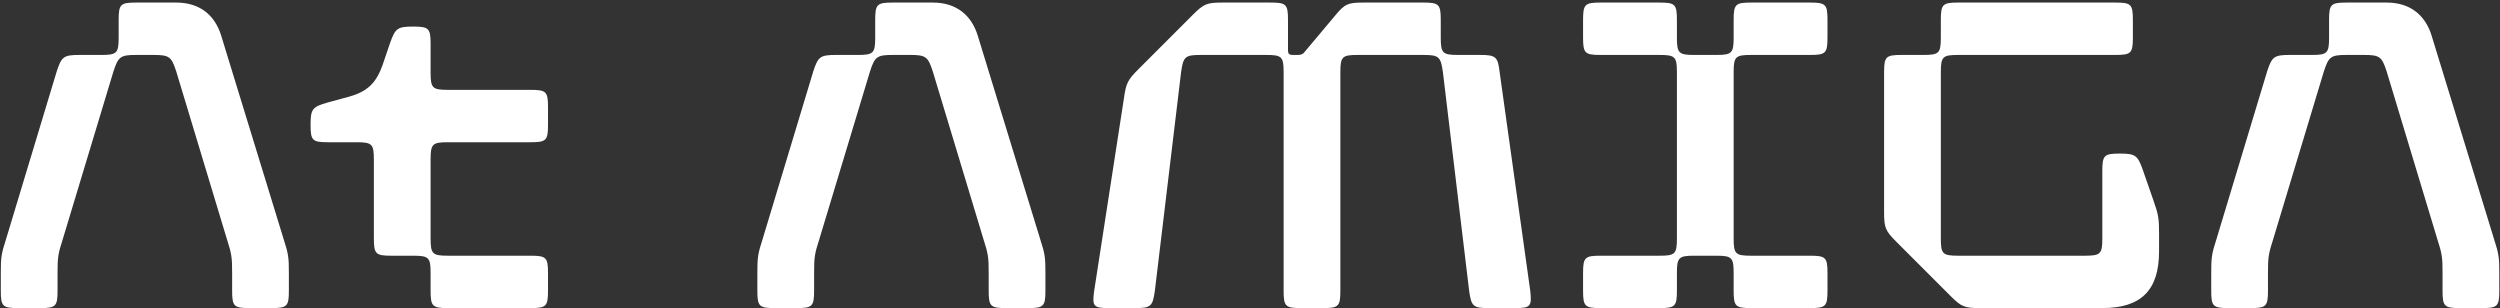 <svg width="779" height="96" viewBox="0 0 779 96" fill="none" xmlns="http://www.w3.org/2000/svg">
<rect x="0" y="0" width="779" height="96" fill="#333333" stroke="none"/>
<path d="M5.693 96H12.493C17.389 96 17.933 95.456 17.933 90.56V85.12C17.933 80.224 18.069 79.136 19.565 74.512L35.341 22.288C36.837 17.664 37.517 17.12 42.413 17.12H47.853C52.749 17.12 53.429 17.664 54.925 22.288L70.701 74.512C72.197 79.136 72.333 80.224 72.333 85.12V90.56C72.333 95.456 72.877 96 77.773 96H84.573C89.469 96 90.013 95.456 90.013 90.56V85.12C90.013 80.224 89.877 79.136 88.381 74.512L68.933 11.136C66.893 4.472 61.997 0.8 54.925 0.8H42.413C37.517 0.8 36.973 1.344 36.973 6.24V11.68C36.973 16.576 36.429 17.12 31.533 17.12H24.733C19.837 17.12 19.157 17.664 17.661 22.288L1.885 74.512C0.389 79.136 0.253 80.224 0.253 85.12V90.56C0.253 95.456 0.797 96 5.693 96ZM139.616 96H165.32C170.216 96 170.76 95.456 170.76 90.56V85.12C170.76 80.224 170.216 79.68 165.32 79.68H139.616C134.72 79.68 134.176 79.136 134.176 74.24V49.76C134.176 44.864 134.72 44.32 139.616 44.32H165.32C170.216 44.32 170.76 43.776 170.76 38.88V33.44C170.76 28.544 170.216 28 165.32 28H139.616C134.72 28 134.176 27.456 134.176 22.56V13.72C134.176 8.824 133.632 8.28 128.736 8.28C123.84 8.28 123.16 8.824 121.528 13.448L119.216 20.248C117.176 25.96 114.456 28.544 108.608 30.176L102.08 31.944C97.32 33.304 96.776 33.984 96.776 38.88C96.776 43.776 97.32 44.32 102.216 44.32H111.056C115.952 44.32 116.496 44.864 116.496 49.76V74.24C116.496 79.136 117.04 79.68 121.936 79.68H128.736C133.632 79.68 134.176 80.224 134.176 85.12V90.56C134.176 95.456 134.72 96 139.616 96ZM241.435 96H248.235C253.131 96 253.675 95.456 253.675 90.56V85.12C253.675 80.224 253.811 79.136 255.307 74.512L271.083 22.288C272.579 17.664 273.259 17.12 278.155 17.12H283.595C288.491 17.12 289.171 17.664 290.667 22.288L306.443 74.512C307.939 79.136 308.075 80.224 308.075 85.12V90.56C308.075 95.456 308.619 96 313.515 96H320.315C325.211 96 325.755 95.456 325.755 90.56V85.12C325.755 80.224 325.619 79.136 324.123 74.512L304.675 11.136C302.635 4.472 297.739 0.8 290.667 0.8H278.155C273.259 0.8 272.715 1.344 272.715 6.24V11.68C272.715 16.576 272.171 17.12 267.275 17.12H260.475C255.579 17.12 254.899 17.664 253.403 22.288L237.627 74.512C236.131 79.136 235.995 80.224 235.995 85.12V90.56C235.995 95.456 236.539 96 241.435 96ZM443.499 0.8H424.867C419.971 0.8 419.019 1.208 415.891 5.016L406.643 16.032C406.099 16.848 405.419 17.12 404.467 17.12H402.699C401.747 17.12 401.339 16.712 401.339 15.76V6.24C401.339 1.344 400.795 0.8 395.899 0.8H380.939C376.043 0.8 375.091 1.208 371.691 4.608L354.827 21.472C351.427 24.872 350.883 25.824 350.203 30.72L340.955 90.56C340.275 95.456 340.683 96 345.579 96H353.739C358.635 96 359.179 95.456 359.859 90.56L368.019 22.56C368.699 17.664 369.243 17.12 374.139 17.12H394.539C399.435 17.12 399.979 17.664 399.979 22.56V90.56C399.979 95.456 400.523 96 405.419 96H412.219C417.115 96 417.659 95.456 417.659 90.56V22.56C417.659 17.664 418.203 17.12 423.099 17.12H443.499C448.395 17.12 448.939 17.664 449.619 22.56L457.779 90.56C458.459 95.456 459.003 96 463.899 96H472.059C476.955 96 477.363 95.456 476.819 90.56L467.299 22.56C466.755 17.664 466.075 17.12 461.179 17.12H454.379C449.483 17.12 448.939 16.576 448.939 11.68V6.24C448.939 1.344 448.395 0.8 443.499 0.8ZM498.725 96H517.085C521.981 96 522.525 95.456 522.525 90.56V85.12C522.525 80.224 523.069 79.68 527.965 79.68H534.765C539.661 79.68 540.205 80.224 540.205 85.12V90.56C540.205 95.456 540.749 96 545.645 96H564.005C568.901 96 569.445 95.456 569.445 90.56V85.12C569.445 80.224 568.901 79.68 564.005 79.68H545.645C540.749 79.68 540.205 79.136 540.205 74.24V22.56C540.205 17.664 540.749 17.12 545.645 17.12H564.005C568.901 17.12 569.445 16.576 569.445 11.68V6.24C569.445 1.344 568.901 0.8 564.005 0.8H545.645C540.749 0.8 540.205 1.344 540.205 6.24V11.68C540.205 16.576 539.661 17.12 534.765 17.12H527.965C523.069 17.12 522.525 16.576 522.525 11.68V6.24C522.525 1.344 521.981 0.8 517.085 0.8H498.725C493.829 0.8 493.285 1.344 493.285 6.24V11.68C493.285 16.576 493.829 17.12 498.725 17.12H517.085C521.981 17.12 522.525 17.664 522.525 22.56V74.24C522.525 79.136 521.981 79.68 517.085 79.68H498.725C493.829 79.68 493.285 80.224 493.285 85.12V90.56C493.285 95.456 493.829 96 498.725 96ZM617.003 96H655.083C667.187 96 672.763 90.424 672.763 78.32V73.016C672.763 68.12 672.627 67.032 670.995 62.408L667.731 53.024C666.099 48.4 665.419 47.856 660.523 47.856C655.627 47.856 655.083 48.4 655.083 53.296V74.24C655.083 79.136 654.539 79.68 649.643 79.68H610.203C605.307 79.68 604.763 79.136 604.763 74.24V22.56C604.763 17.664 605.307 17.12 610.203 17.12H659.163C664.059 17.12 664.603 16.576 664.603 11.68V6.24C664.603 1.344 664.059 0.8 659.163 0.8H610.203C605.307 0.8 604.763 1.344 604.763 6.24V11.68C604.763 16.576 604.219 17.12 599.323 17.12H592.523C587.627 17.12 587.083 17.664 587.083 22.56V66.08C587.083 70.976 587.491 71.928 590.891 75.328L607.755 92.192C611.155 95.592 612.107 96 617.003 96ZM694.459 96H701.259C706.155 96 706.699 95.456 706.699 90.56V85.12C706.699 80.224 706.835 79.136 708.331 74.512L724.107 22.288C725.603 17.664 726.283 17.12 731.179 17.12H736.619C741.515 17.12 742.195 17.664 743.691 22.288L759.467 74.512C760.963 79.136 761.099 80.224 761.099 85.12V90.56C761.099 95.456 761.643 96 766.539 96H773.339C778.235 96 778.779 95.456 778.779 90.56V85.12C778.779 80.224 778.643 79.136 777.147 74.512L757.699 11.136C755.659 4.472 750.763 0.8 743.691 0.8H731.179C726.283 0.8 725.739 1.344 725.739 6.24V11.68C725.739 16.576 725.195 17.12 720.299 17.12H713.499C708.603 17.12 707.923 17.664 706.427 22.288L690.651 74.512C689.155 79.136 689.019 80.224 689.019 85.12V90.56C689.019 95.456 689.563 96 694.459 96Z" fill="white"/>
</svg>
